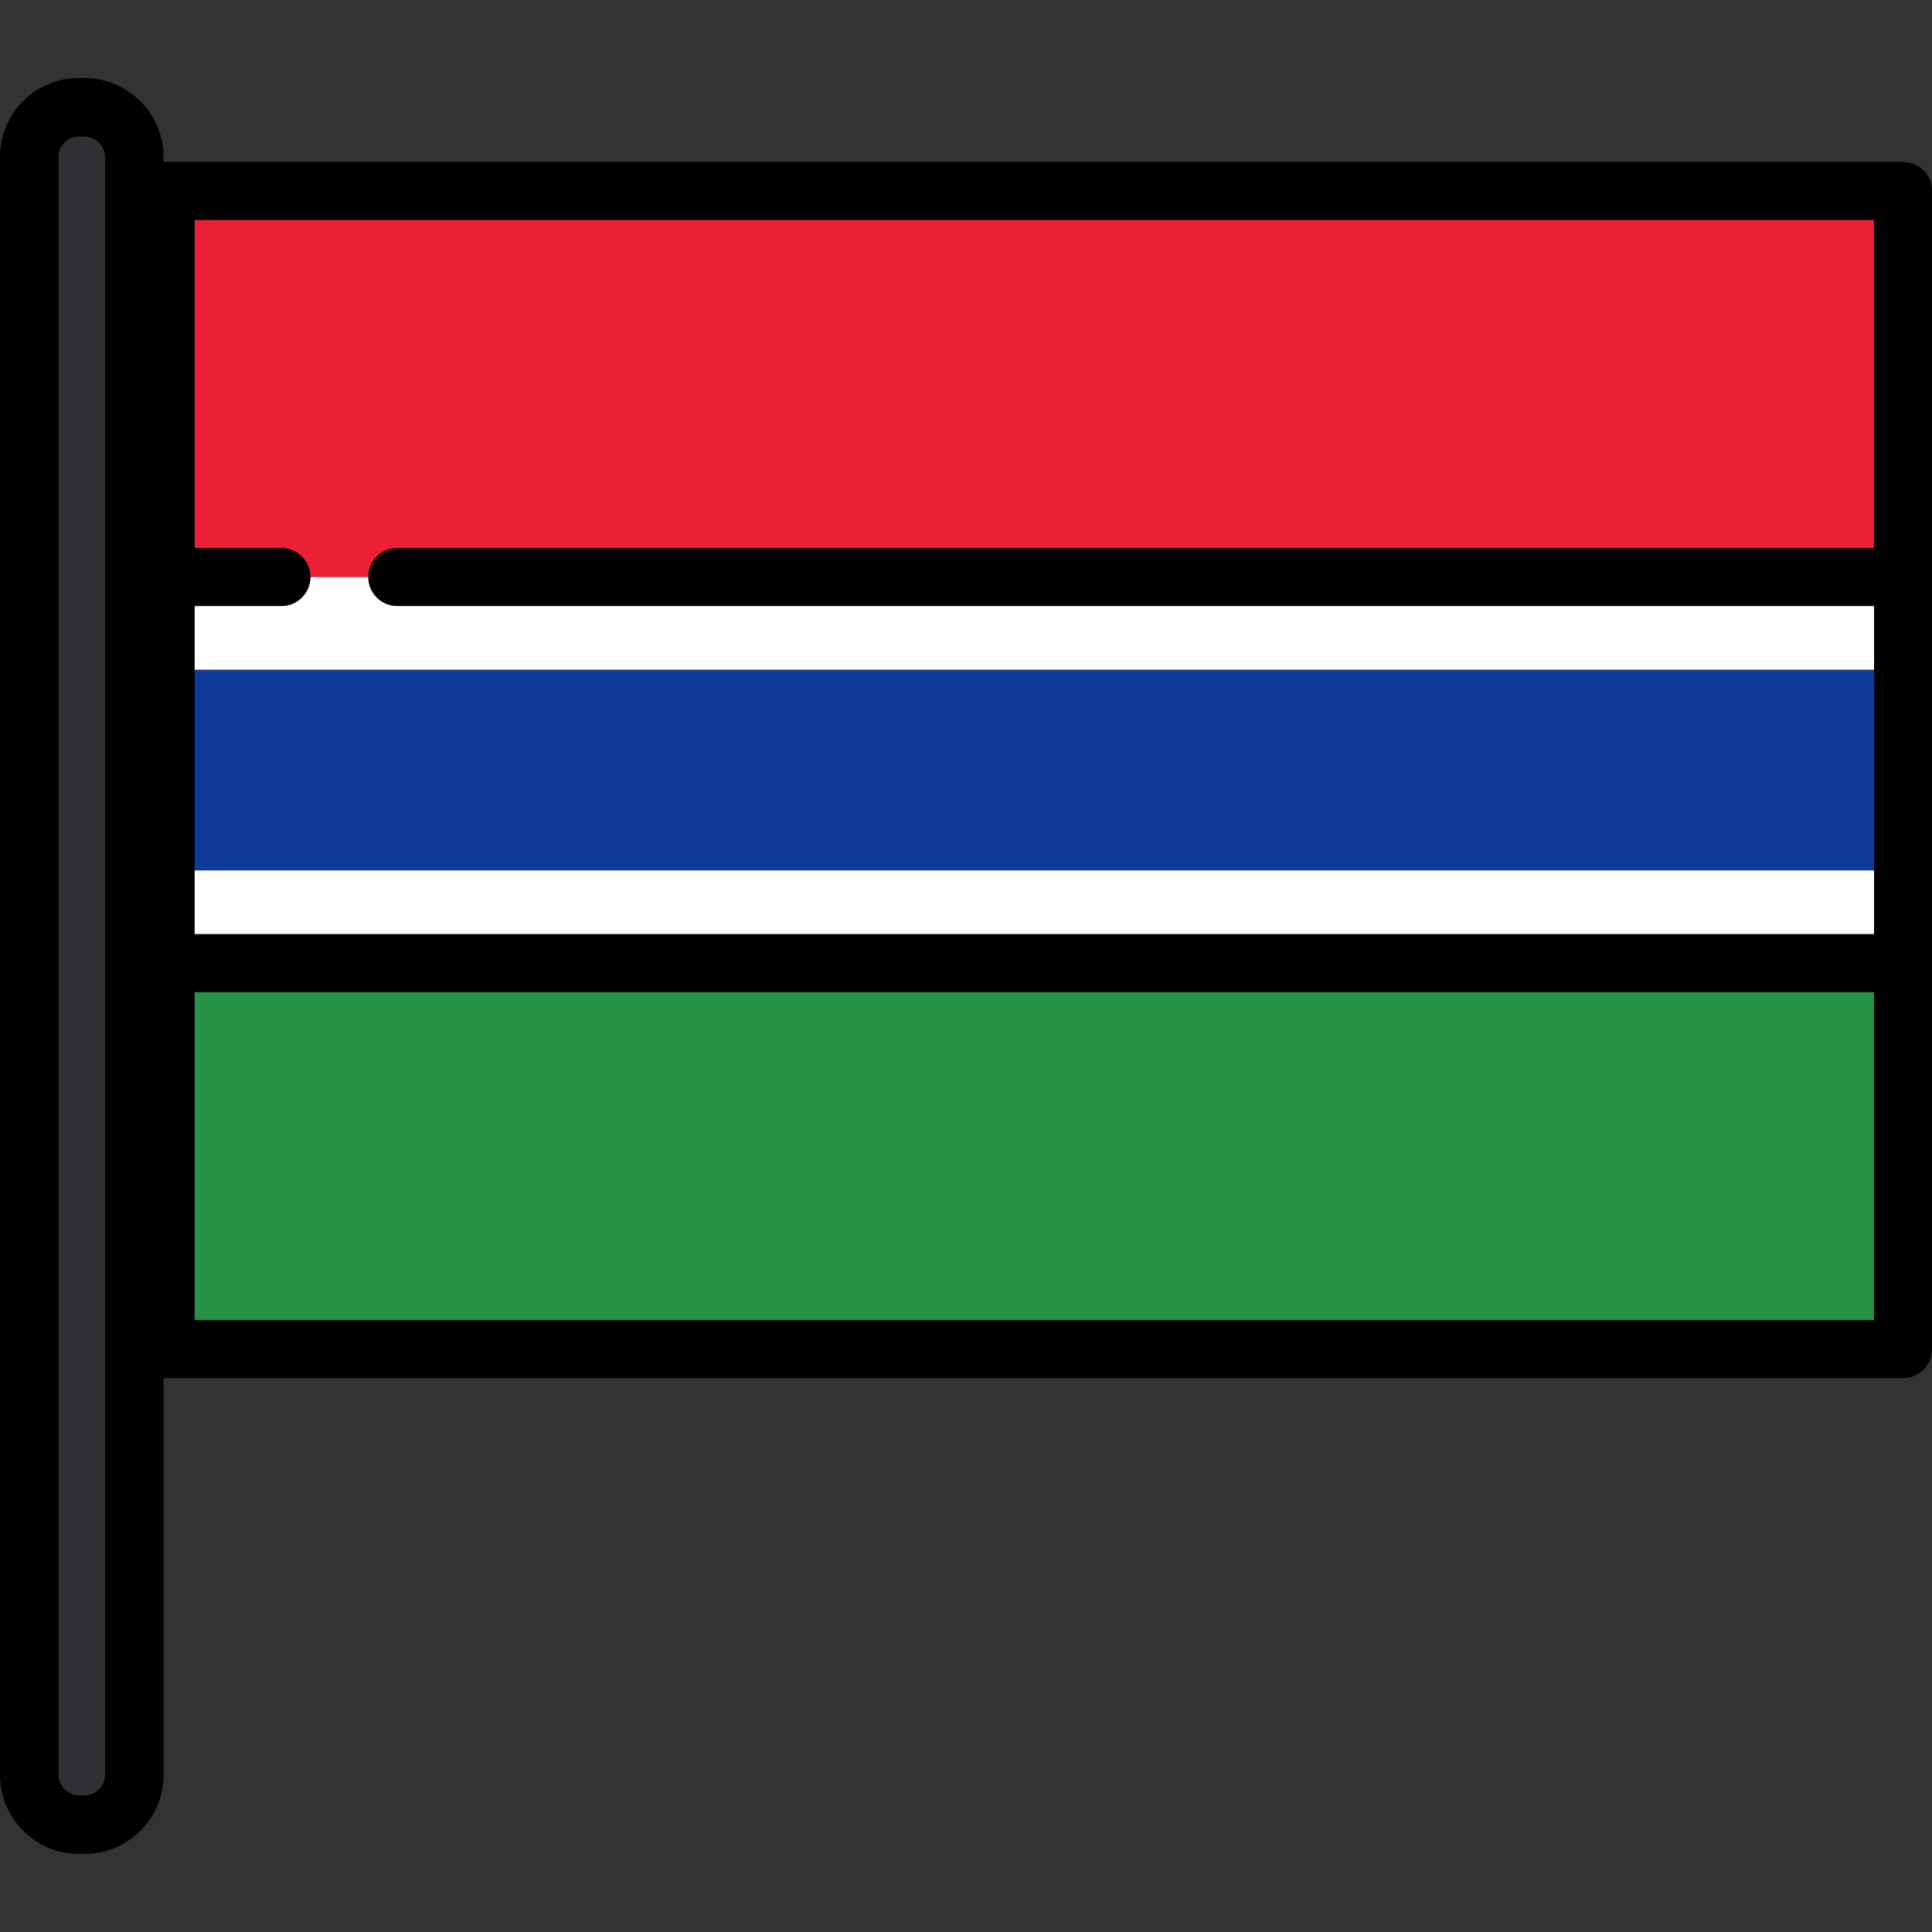 <?xml version="1.0" encoding="iso-8859-1"?>
<!-- Generator: Adobe Illustrator 19.0.0, SVG Export Plug-In . SVG Version: 6.00 Build 0)  -->
<svg xmlns="http://www.w3.org/2000/svg" xmlns:xlink="http://www.w3.org/1999/xlink" version="1.1" id="Layer_1" x="0px" y="0px" viewBox="0 0 512 512" style="enable-background:new 0 0 512 512;" xml:space="preserve">
<rect x="0" y="0" width="512" height="512" fill="#333333" stroke="none"/>
<path style="fill:#ED1F34;" d="M74.583,145.245c4.239,0,7.674,3.436,7.674,7.675h15.349c0-4.239,3.434-7.675,7.674-7.675h391.373  V58.273H51.562v86.972H74.583z"/>
<rect x="51.562" y="262.909" style="fill:#259245;" width="445.088" height="86.968"/>
<rect x="51.562" y="177.473" style="fill:#103B9B;" width="445.088" height="53.207"/>
<g>
	<rect x="51.562" y="230.679" style="fill:#FFFFFF;" width="445.088" height="16.883"/>
	<path style="fill:#FFFFFF;" d="M74.583,160.593H51.562v16.882h445.091v-16.882H105.28c-4.24,0-7.674-3.435-7.674-7.674H82.257   C82.257,157.157,78.822,160.593,74.583,160.593z"/>
</g>
<path d="M504.326,42.925H43.888c-4.239,0-7.674,3.435-7.674,7.675v306.958c0,4.239,3.435,7.675,7.674,7.675h460.438  c4.239,0,7.674-3.436,7.674-7.675V50.6C512,46.36,508.565,42.925,504.326,42.925z M496.652,58.273v86.972H105.28  c-4.24,0-7.674,3.436-7.674,7.675c0,4.239,3.434,7.674,7.674,7.674h391.373v16.882v53.207v16.883H51.562v-16.883v-53.207v-16.882  h23.022c4.239,0,7.674-3.435,7.674-7.674c0-4.239-3.435-7.675-7.674-7.675H51.562V58.273H496.652z M51.562,349.884v-86.972h445.091  v86.972H51.562z"/>
<path style="fill:#2E3033;" d="M20.97,482.004c-6.429,0-11.661-5.232-11.661-11.661V41.55c0-6.371,5.183-11.554,11.554-11.554h1.524  c6.431,0,11.661,5.232,11.661,11.661v428.685c0,6.431-5.232,11.661-11.661,11.661H20.97V482.004z"/>
<path d="M22.386,20.687h-1.524C9.359,20.687,0,30.046,0,41.55v428.793c0,11.563,9.407,20.97,20.97,20.97h1.415  c11.564,0,20.97-9.407,20.97-20.97V41.657C43.357,30.094,33.949,20.687,22.386,20.687z M27.841,470.343  c0,3.008-2.447,5.455-5.455,5.455h-1.415c-3.008,0-5.455-2.447-5.455-5.455V41.55c0-2.949,2.399-5.348,5.348-5.348h1.524  c3.008,0,5.455,2.447,5.455,5.455v428.686H27.841z"/>
<g>
</g>
<g>
</g>
<g>
</g>
<g>
</g>
<g>
</g>
<g>
</g>
<g>
</g>
<g>
</g>
<g>
</g>
<g>
</g>
<g>
</g>
<g>
</g>
<g>
</g>
<g>
</g>
<g>
</g>
</svg>
